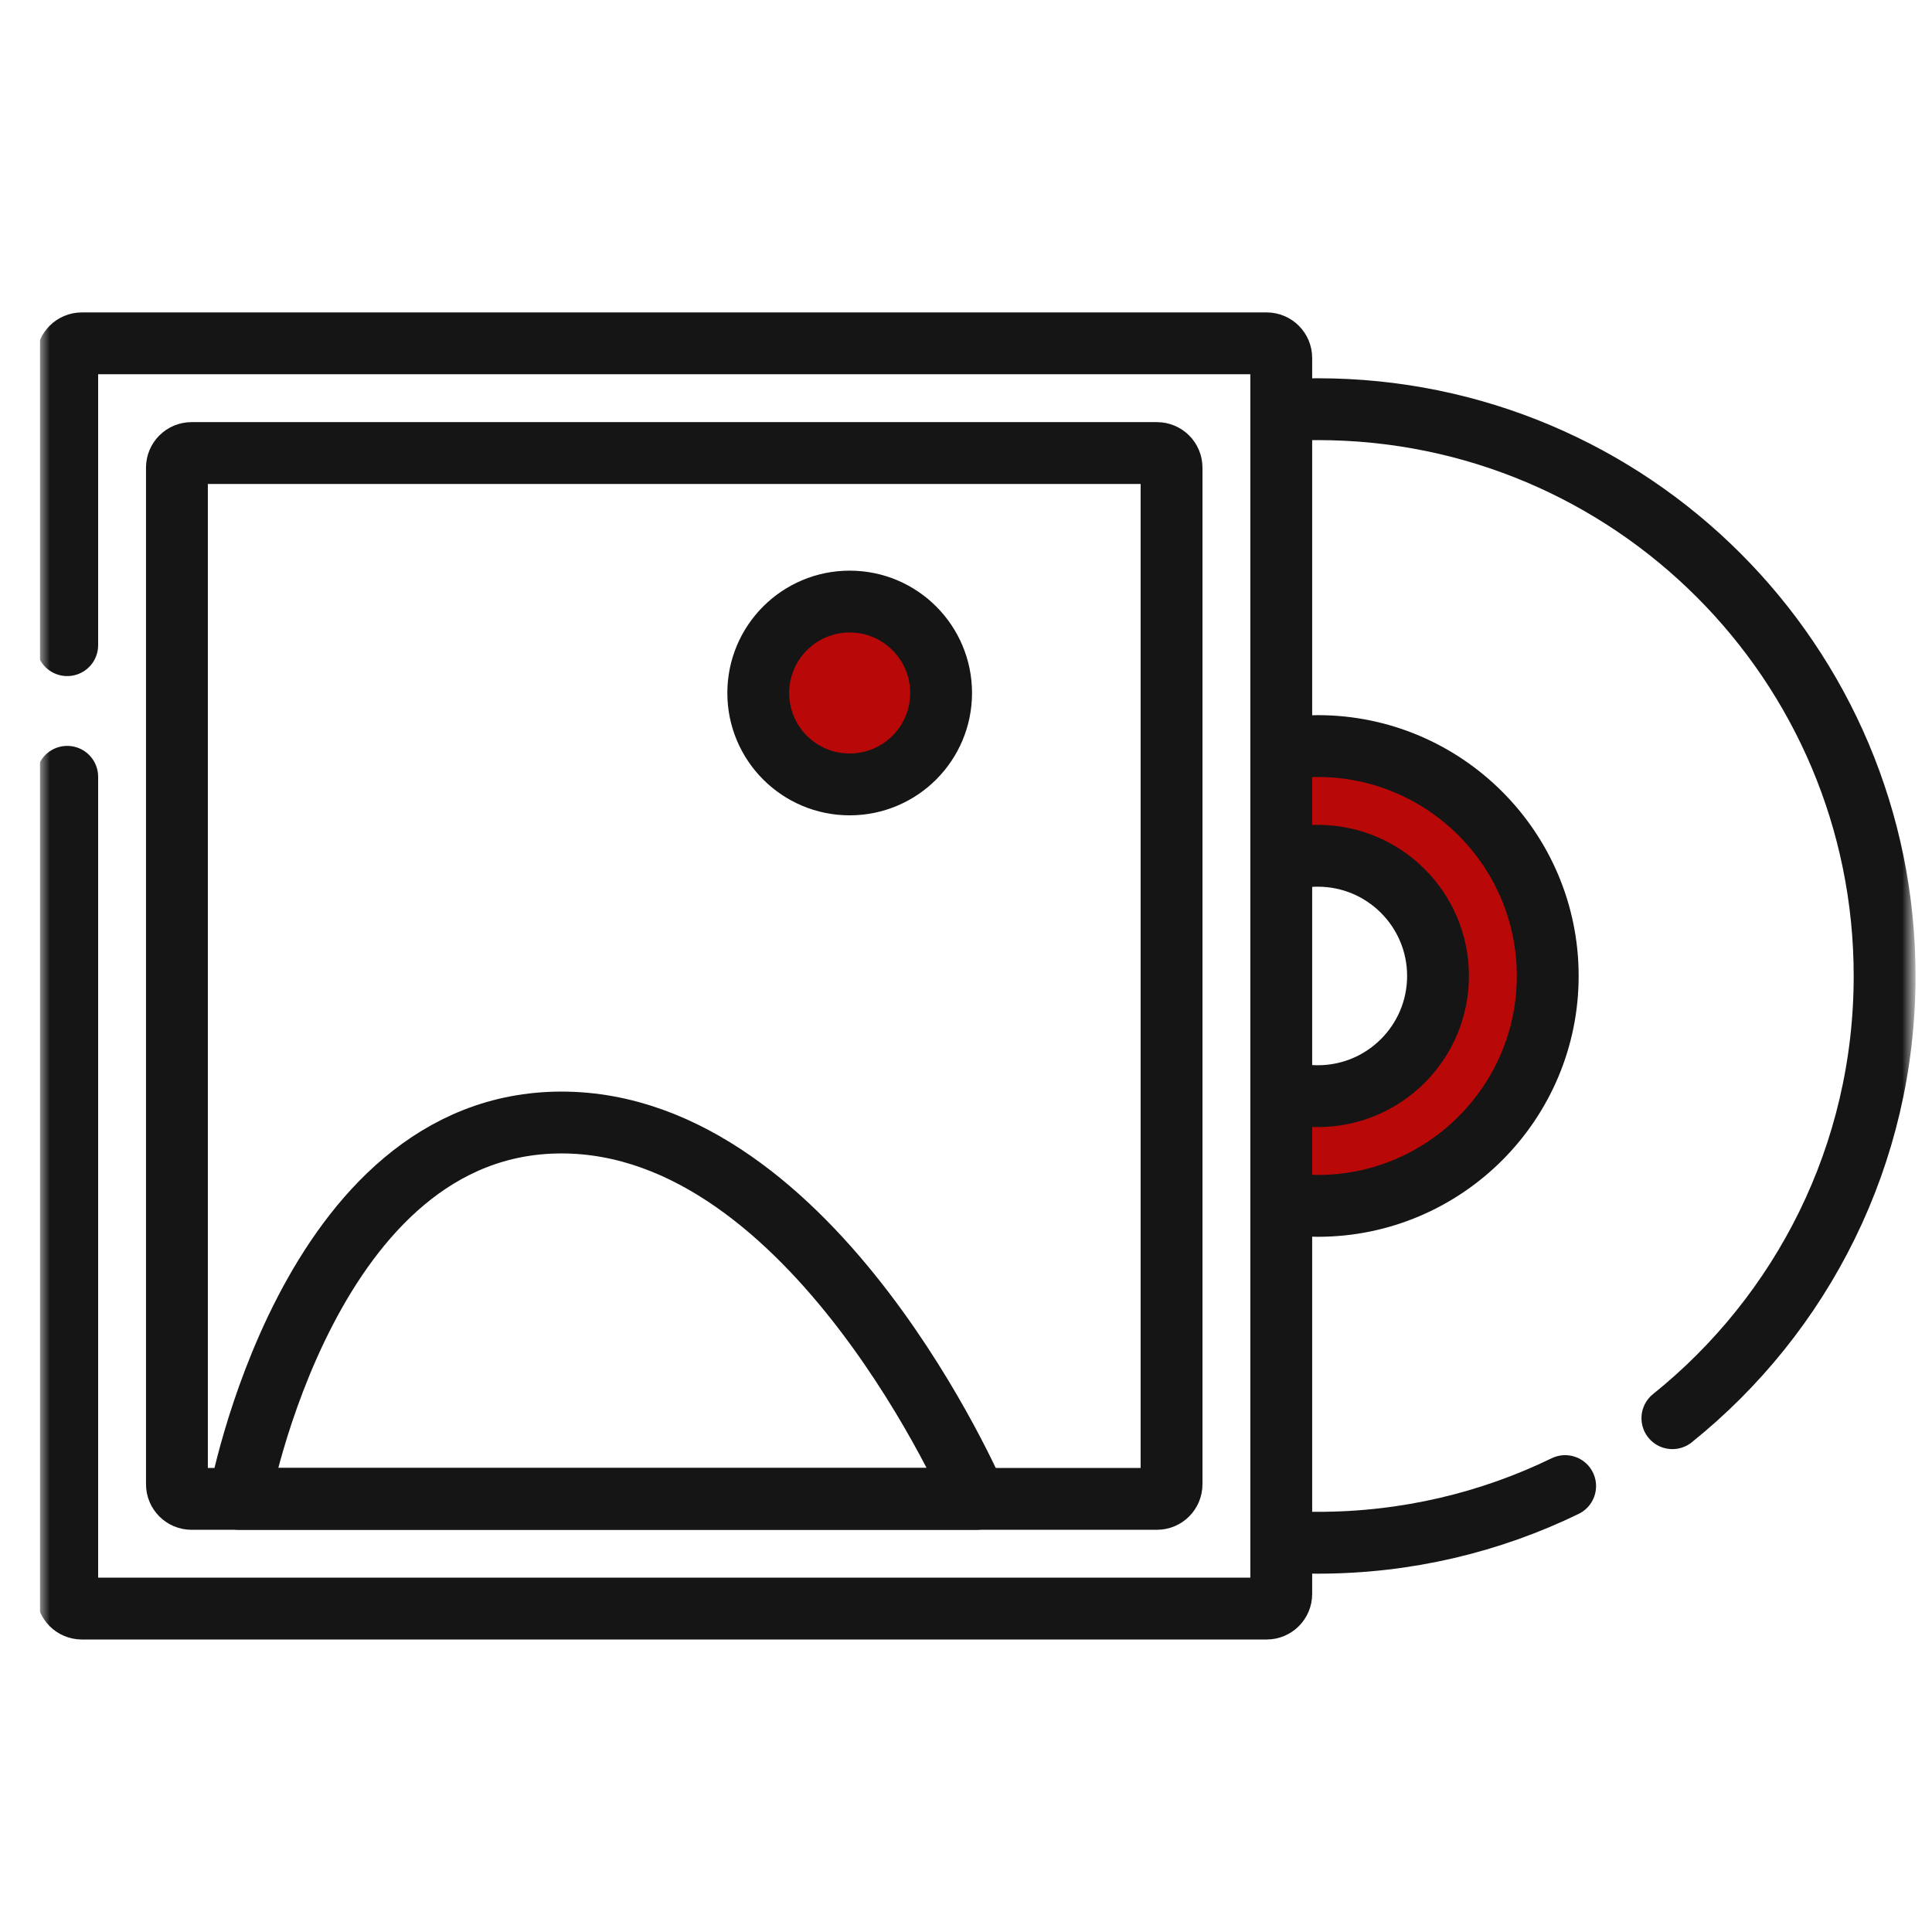 <svg width="97" height="97" viewBox="0 0 97 97" fill="none" xmlns="http://www.w3.org/2000/svg">
<g clip-path="url(#clip0_97_28355)">
<g clip-path="url(#clip1_97_28355)">
<path d="M64 43V37H69.5L71.5 39.5L75.5 42L77 46V50.5V53L74.5 58L69.5 60L64 61V55H67.5L71.5 52V49V46L70 43H67.5H64Z" fill="#B90808"/>
<circle cx="43" cy="35" r="4" fill="#B90808"/>
<mask id="mask0_97_28355" style="mask-type:luminance" maskUnits="userSpaceOnUse" x="2" y="2" width="94" height="94">
<path d="M2 2H96V96H2V2Z" fill="white"/>
</mask>
<g mask="url(#mask0_97_28355)">
<path d="M83.966 71.203C90.463 65.987 94.621 57.98 94.621 49.001C94.621 33.285 81.88 20.544 66.164 20.544C65.61 20.544 65.059 20.561 64.512 20.592" stroke="#151515" stroke-width="3.105" stroke-miterlimit="10" stroke-linecap="round" stroke-linejoin="round"/>
<path d="M64.512 77.409C65.059 77.441 65.61 77.457 66.164 77.457C70.615 77.457 74.828 76.435 78.581 74.612" stroke="#151515" stroke-width="3.105" stroke-miterlimit="10" stroke-linecap="round" stroke-linejoin="round"/>
<path d="M64.512 60.424C65.052 60.503 65.604 60.543 66.164 60.543C72.527 60.543 77.707 55.364 77.707 49C77.707 42.637 72.527 37.458 66.164 37.458C65.604 37.458 65.052 37.498 64.512 37.577" stroke="#151515" stroke-width="3.105" stroke-miterlimit="10" stroke-linecap="round" stroke-linejoin="round"/>
<path d="M64.512 54.806C65.037 54.956 65.591 55.035 66.164 55.035C69.496 55.035 72.199 52.333 72.199 49C72.199 45.668 69.496 42.966 66.164 42.966C65.591 42.966 65.037 43.045 64.512 43.195" stroke="#151515" stroke-width="3.105" stroke-miterlimit="10" stroke-linecap="round" stroke-linejoin="round"/>
<path d="M12.016 75.254C12.016 75.254 15.461 56.358 28.191 56.358C40.92 56.358 48.998 75.254 48.998 75.254H12.016Z" stroke="#151515" stroke-width="3.105" stroke-miterlimit="10" stroke-linecap="round" stroke-linejoin="round"/>
<path d="M3.375 32.392V17.973C3.375 17.567 3.704 17.238 4.109 17.238H63.594C63.999 17.238 64.328 17.567 64.328 17.973V80.027C64.328 80.433 63.999 80.762 63.594 80.762H4.109C3.704 80.762 3.375 80.433 3.375 80.027V39.001" stroke="#151515" stroke-width="3.105" stroke-miterlimit="10" stroke-linecap="round" stroke-linejoin="round"/>
<path d="M8.883 74.519V23.48C8.883 23.075 9.212 22.746 9.617 22.746H58.086C58.492 22.746 58.82 23.075 58.82 23.48V74.519C58.82 74.925 58.492 75.254 58.086 75.254H9.617C9.212 75.254 8.883 74.925 8.883 74.519Z" stroke="#151515" stroke-width="3.105" stroke-miterlimit="10" stroke-linecap="round" stroke-linejoin="round"/>
<path d="M47.25 34.793C47.25 37.328 45.195 39.383 42.66 39.383C40.125 39.383 38.07 37.328 38.07 34.793C38.07 32.258 40.125 30.203 42.66 30.203C45.195 30.203 47.25 32.258 47.25 34.793Z" stroke="#151515" stroke-width="3.105" stroke-miterlimit="10" stroke-linecap="round" stroke-linejoin="round"/>
</g>
</g>
</g>
<defs>
<clipPath id="clip0_97_28355">
<rect width="97" height="97" fill="white"/>
</clipPath>
<clipPath id="clip1_97_28355">
<rect width="97" height="97" fill="white" transform="translate(2 7)"/>
</clipPath>
</defs>
</svg>
